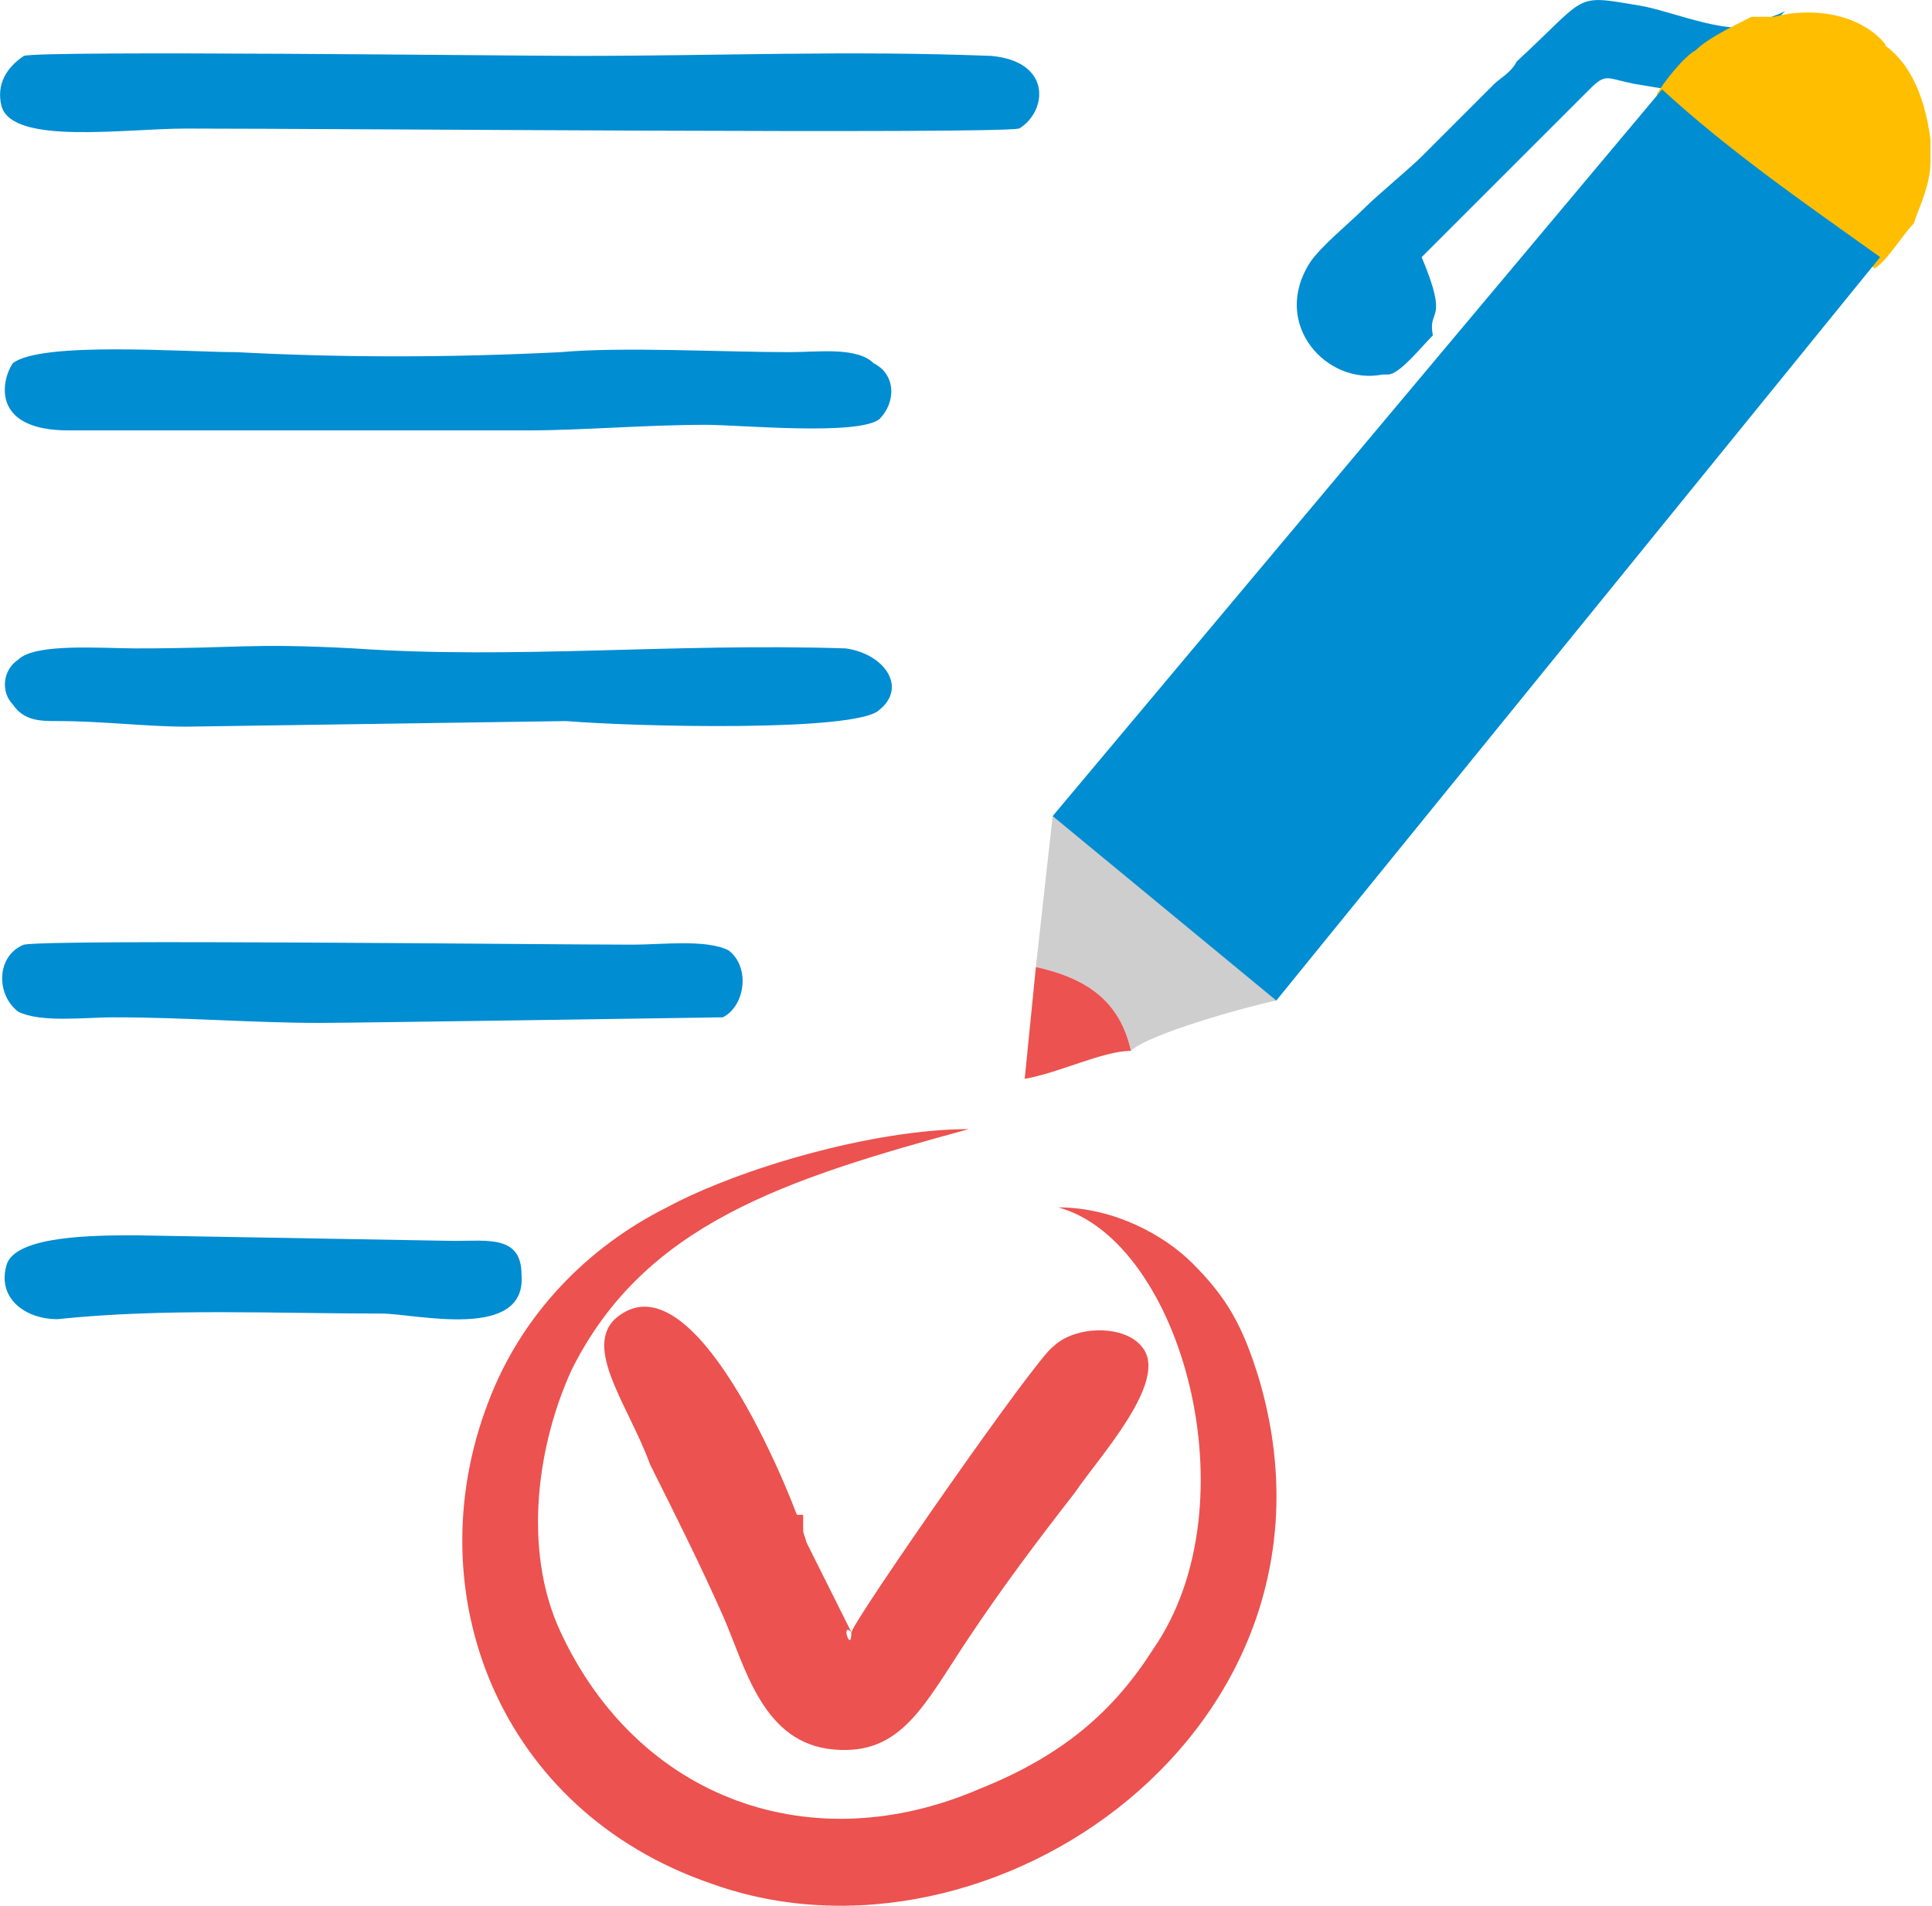 <svg xmlns="http://www.w3.org/2000/svg" width="304" height="300" viewBox="0 0 345 341" shape-rendering="geometricPrecision" text-rendering="geometricPrecision" image-rendering="optimizeQuality" fill-rule="evenodd" clip-rule="evenodd"><defs><style>.fil0{fill:#008dd2}.fil1{fill:#ec524f}.fil3{fill:#ffbe00}</style></defs><g id="Слой_x0020_1"><path class="fil0" d="M254 28c-2 2-8 7-10 9-3 3-8 7-10 10-7 11 3 22 13 20h1c2 0 6-5 8-7-1-5 3-2-2-14l30-30c3-3 3-2 8-1l6 1c3 2 1 0 2 2l6-6h1v-1h1l2-1h1V8h1V7h1l1-1h1l2-2 1-1 1-1c-2 1-3 1-4 2-5 3-16-2-22-3-12-2-9-2-22 10-1 2-3 3-4 4l-13 13z"/><path class="fil1" d="M189 216c22 6 35 53 17 79-7 11-16 19-31 25-30 13-61 2-75-28-7-15-4-34 2-47 13-26 38-34 71-43-17 0-41 7-54 14-14 7-26 19-32 35-13 34 2 73 40 86 50 18 116-28 98-90-3-10-6-15-12-21-5-5-14-10-24-10z"/><path class="fil1" d="M152 292c-2-2 0 4 0 0l16-23-16 23zm0 0l-8-16c-2-7-19-50-33-41-8 5 1 16 5 27 5 10 9 18 13 27s7 23 20 24c12 1 16-8 24-20 6-9 12-17 19-26 4-6 17-20 12-26-3-4-12-4-16 0-3 2-35 48-36 51z"/><path class="fil0" d="M4 10c-3 2-5 5-4 9 2 7 22 4 33 4 28 0 144 1 149 0 5-3 6-12-5-13-26-1-48 0-74 0-11 0-96-1-99 0zm8 67h82c10 0 21-1 32-1 6 0 27 2 31-1 3-3 3-8-1-10-3-3-10-2-15-2-12 0-30-1-41 0-20 1-39 1-58 0-9 0-35-2-40 2-2 3-4 12 10 12zm21 53l68-1c12 1 52 2 56-2 5-4 1-10-6-11-31-1-59 2-88 0-19-1-20 0-39 0-6 0-18-1-21 2-3 2-3 6-1 8 2 3 5 3 8 3 8 0 16 1 23 1zM4 169c-5 2-5 9-1 12 4 2 12 1 17 1 13 0 25 1 37 1 6 0 72-1 72-1 4-2 5-9 1-12-4-2-12-1-17-1-16 0-104-1-109 0zm6 67c19-2 39-1 58-1 6 0 26 5 25-7 0-7-6-6-12-6l-57-1c-7 0-21 0-23 5-2 6 3 10 9 10z"/><path d="M185 173c9 2 15 6 17 15 3-3 21-8 26-9-2-3-6-6-10-9-3-2-6-5-10-8-6-4-14-12-20-16l-3 27z" fill="#cecece"/><path class="fil3" d="M335 48c2-1 5-6 7-8 1-3 3-7 3-11v-4c-1-8-4-15-10-18-2 4-6 8-10 13-2 3-9 10-10 13l20 15z"/><path class="fil1" d="M202 188c-2-9-8-13-17-15l-2 20c6-1 14-5 19-5zm-66 83h7.375v11.915H136z"/><path class="fil3" d="M296 17c1-2 5-7 7-8 2-2 6-4 10-6h4c8-2 16 0 20 5-4 4-7 8-11 12-2 3-8 11-10 13l-20-16z"/><path class="fil0" d="M336 46L228 179l-40-33L297 16c12 11 25 20 39 30z"/></g></svg>